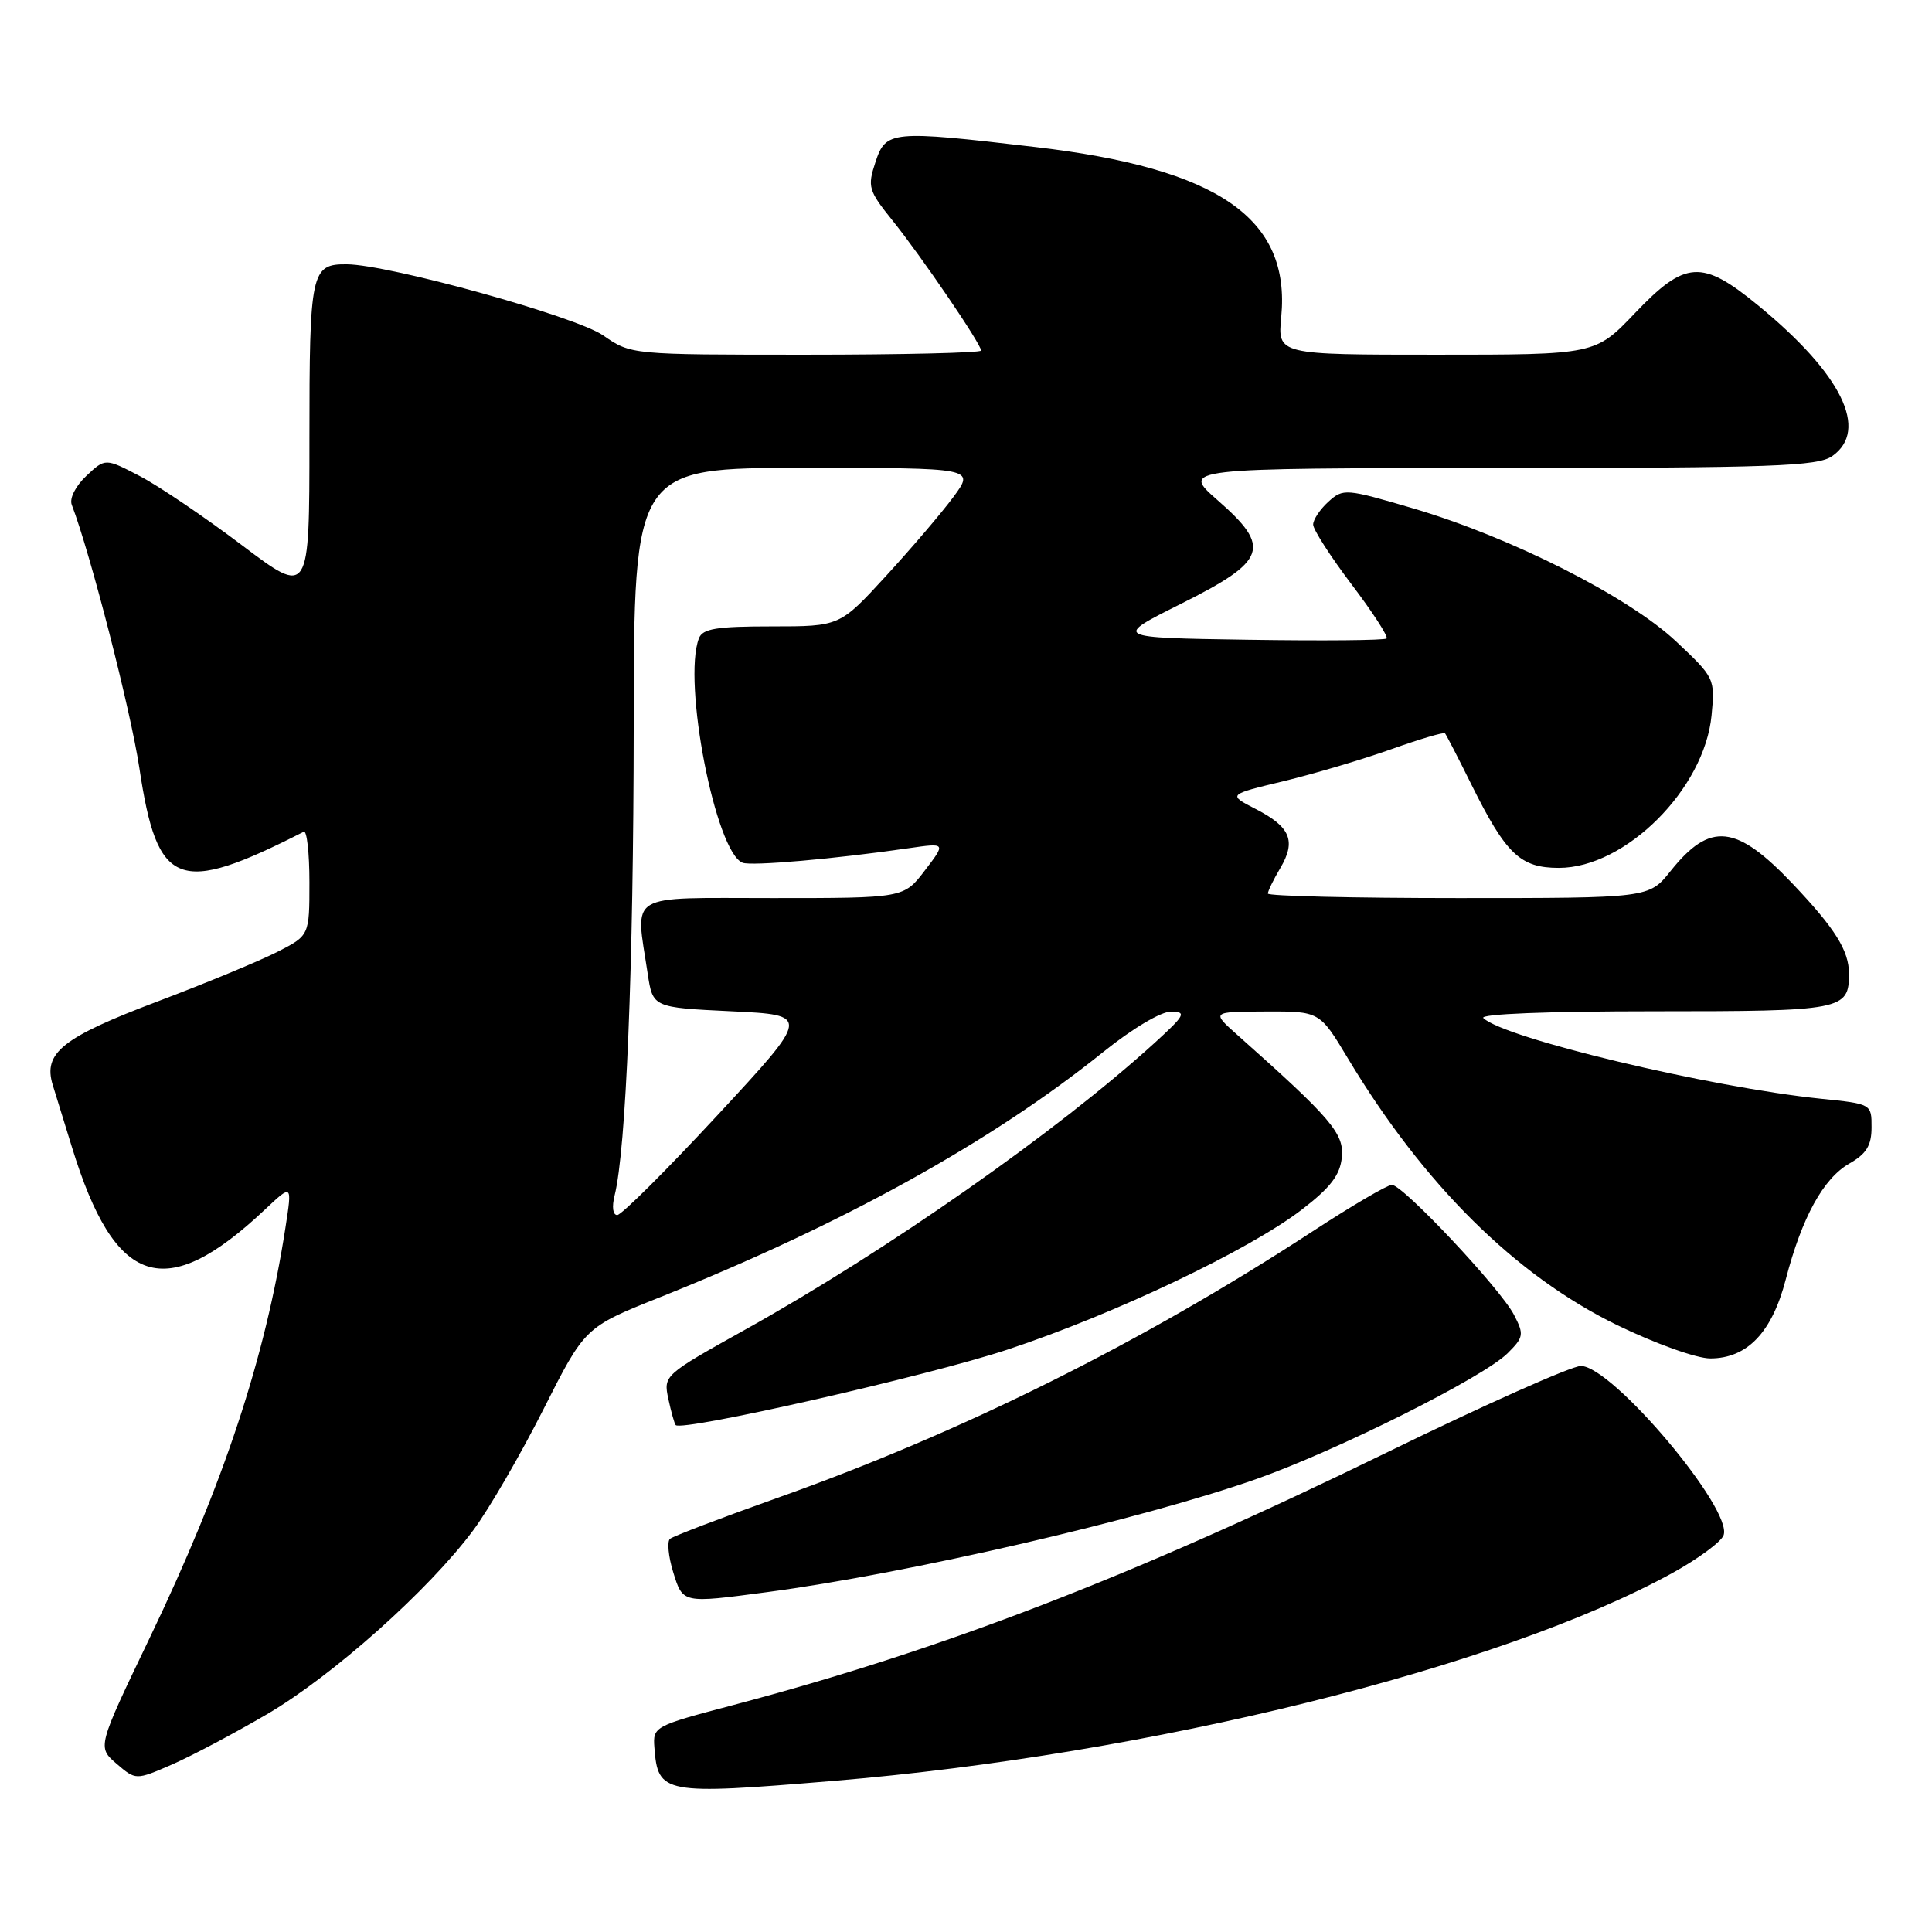 <?xml version="1.0" encoding="UTF-8" standalone="no"?>
<!DOCTYPE svg PUBLIC "-//W3C//DTD SVG 1.1//EN" "http://www.w3.org/Graphics/SVG/1.1/DTD/svg11.dtd" >
<svg xmlns="http://www.w3.org/2000/svg" xmlns:xlink="http://www.w3.org/1999/xlink" version="1.1" viewBox="0 0 256 256">
 <g >
 <path fill="currentColor"
d=" M 110.41 235.98 C 152.28 232.51 198.83 220.98 221.64 208.41 C 225.01 206.55 228.05 204.31 228.38 203.44 C 229.69 200.05 213.63 181.00 209.47 181.00 C 208.25 181.00 196.73 186.13 183.87 192.41 C 150.15 208.87 125.08 218.55 97.00 225.97 C 86.69 228.69 86.50 228.79 86.71 231.55 C 87.18 237.72 87.87 237.85 110.41 235.98 Z  M 35.40 227.13 C 44.12 222.02 56.86 210.65 62.72 202.75 C 64.80 199.95 68.97 192.75 72.00 186.76 C 77.50 175.87 77.50 175.87 87.38 171.92 C 111.65 162.22 131.34 151.33 146.20 139.38 C 150.07 136.27 153.86 134.02 155.20 134.04 C 157.26 134.08 157.02 134.51 153.00 138.18 C 140.08 149.93 117.63 165.66 98.75 176.18 C 87.96 182.20 87.90 182.25 88.56 185.37 C 88.93 187.09 89.37 188.65 89.53 188.83 C 90.34 189.73 123.04 182.30 133.50 178.83 C 147.70 174.13 165.50 165.65 172.50 160.28 C 176.31 157.35 177.57 155.70 177.80 153.35 C 178.11 150.20 176.43 148.22 164.00 137.17 C 160.50 134.06 160.50 134.06 167.68 134.03 C 174.86 134.00 174.86 134.00 178.61 140.25 C 188.66 156.98 200.84 169.04 214.29 175.59 C 219.36 178.05 224.80 180.00 226.62 180.00 C 231.51 180.00 234.80 176.56 236.62 169.54 C 238.76 161.31 241.60 156.14 245.06 154.17 C 247.31 152.89 247.99 151.78 247.99 149.39 C 248.00 146.28 247.99 146.27 241.30 145.59 C 226.61 144.08 199.36 137.58 196.55 134.90 C 195.98 134.36 205.08 134.00 219.10 134.00 C 244.21 134.00 245.00 133.85 245.00 129.02 C 245.00 125.97 243.18 123.06 237.60 117.17 C 230.06 109.21 226.61 108.84 221.35 115.43 C 218.50 119.00 218.50 119.00 193.25 119.00 C 179.36 119.00 168.00 118.73 168.00 118.40 C 168.00 118.08 168.74 116.55 169.65 115.02 C 171.77 111.43 170.99 109.56 166.39 107.20 C 162.68 105.29 162.68 105.29 170.09 103.51 C 174.17 102.52 180.58 100.62 184.34 99.28 C 188.10 97.94 191.31 96.99 191.47 97.17 C 191.63 97.35 193.22 100.42 194.99 104.00 C 199.56 113.20 201.45 115.00 206.56 115.00 C 215.38 115.00 225.86 104.54 226.79 94.79 C 227.26 89.92 227.20 89.79 222.09 84.99 C 215.77 79.05 200.20 71.18 187.27 67.37 C 178.30 64.73 177.98 64.71 176.02 66.48 C 174.91 67.49 174.00 68.85 174.00 69.51 C 174.00 70.16 176.29 73.73 179.09 77.43 C 181.89 81.13 183.98 84.35 183.73 84.60 C 183.49 84.85 175.23 84.92 165.39 84.77 C 147.50 84.50 147.50 84.50 156.50 80.00 C 167.89 74.30 168.51 72.55 161.35 66.29 C 156.50 62.04 156.50 62.04 198.53 62.02 C 234.92 62.00 240.85 61.79 242.78 60.44 C 247.70 56.99 244.05 49.56 232.94 40.45 C 225.50 34.35 223.31 34.49 216.63 41.50 C 211.38 47.00 211.38 47.00 190.34 47.00 C 169.29 47.00 169.29 47.00 169.77 42.01 C 171.03 28.93 161.47 22.32 137.17 19.48 C 118.04 17.24 117.38 17.31 116.00 21.49 C 114.92 24.76 115.07 25.25 118.28 29.24 C 122.11 34.00 130.00 45.59 130.00 46.45 C 130.00 46.75 119.56 47.00 106.80 47.00 C 83.61 47.00 83.61 47.00 79.92 44.44 C 76.28 41.92 51.55 35.06 45.95 35.02 C 41.21 34.98 41.00 35.98 41.00 58.20 C 41.00 78.99 41.00 78.99 32.07 72.25 C 27.16 68.54 21.08 64.42 18.55 63.10 C 13.95 60.70 13.95 60.70 11.45 63.05 C 10.01 64.40 9.18 66.04 9.51 66.89 C 11.98 73.33 17.31 94.11 18.47 101.79 C 20.85 117.64 23.58 118.69 40.25 110.21 C 40.66 110.00 41.00 113.01 41.00 116.90 C 41.00 123.96 41.00 123.96 36.75 126.13 C 34.41 127.32 27.32 130.26 21.00 132.65 C 8.25 137.46 5.68 139.51 6.99 143.77 C 7.46 145.27 8.60 148.97 9.53 152.00 C 15.24 170.58 21.88 172.73 35.11 160.27 C 38.72 156.87 38.72 156.87 37.82 162.68 C 35.15 179.95 29.65 196.58 19.85 217.00 C 12.89 231.50 12.89 231.50 15.44 233.70 C 17.99 235.89 17.99 235.89 22.74 233.83 C 25.36 232.69 31.06 229.67 35.40 227.13 Z  M 101.68 210.96 C 120.39 208.48 151.32 201.32 166.50 195.97 C 177.24 192.18 196.58 182.50 199.78 179.30 C 201.90 177.19 201.96 176.82 200.61 174.22 C 198.82 170.76 185.90 157.00 184.43 157.00 C 183.84 157.00 179.12 159.77 173.93 163.16 C 151.32 177.92 127.41 189.82 103.00 198.48 C 95.58 201.12 89.17 203.56 88.77 203.91 C 88.38 204.26 88.56 206.23 89.19 208.28 C 90.49 212.49 90.37 212.46 101.68 210.96 Z  M 81.44 158.40 C 82.96 152.32 83.94 128.25 83.97 96.25 C 84.00 62.00 84.00 62.00 106.59 62.00 C 129.17 62.00 129.17 62.00 126.34 65.84 C 124.78 67.95 120.75 72.67 117.38 76.34 C 111.27 83.00 111.27 83.00 102.24 83.00 C 94.93 83.00 93.10 83.30 92.61 84.58 C 90.41 90.31 94.82 112.95 98.40 114.32 C 99.59 114.78 110.67 113.81 120.42 112.39 C 125.35 111.68 125.35 111.68 122.55 115.34 C 119.76 119.00 119.76 119.00 102.38 119.00 C 82.77 119.00 84.19 118.14 85.82 129.00 C 86.50 133.50 86.50 133.50 96.93 134.00 C 107.37 134.50 107.37 134.50 95.09 147.75 C 88.33 155.04 82.35 161.00 81.79 161.00 C 81.20 161.00 81.06 159.92 81.44 158.40 Z "/>
</g>
</svg>
